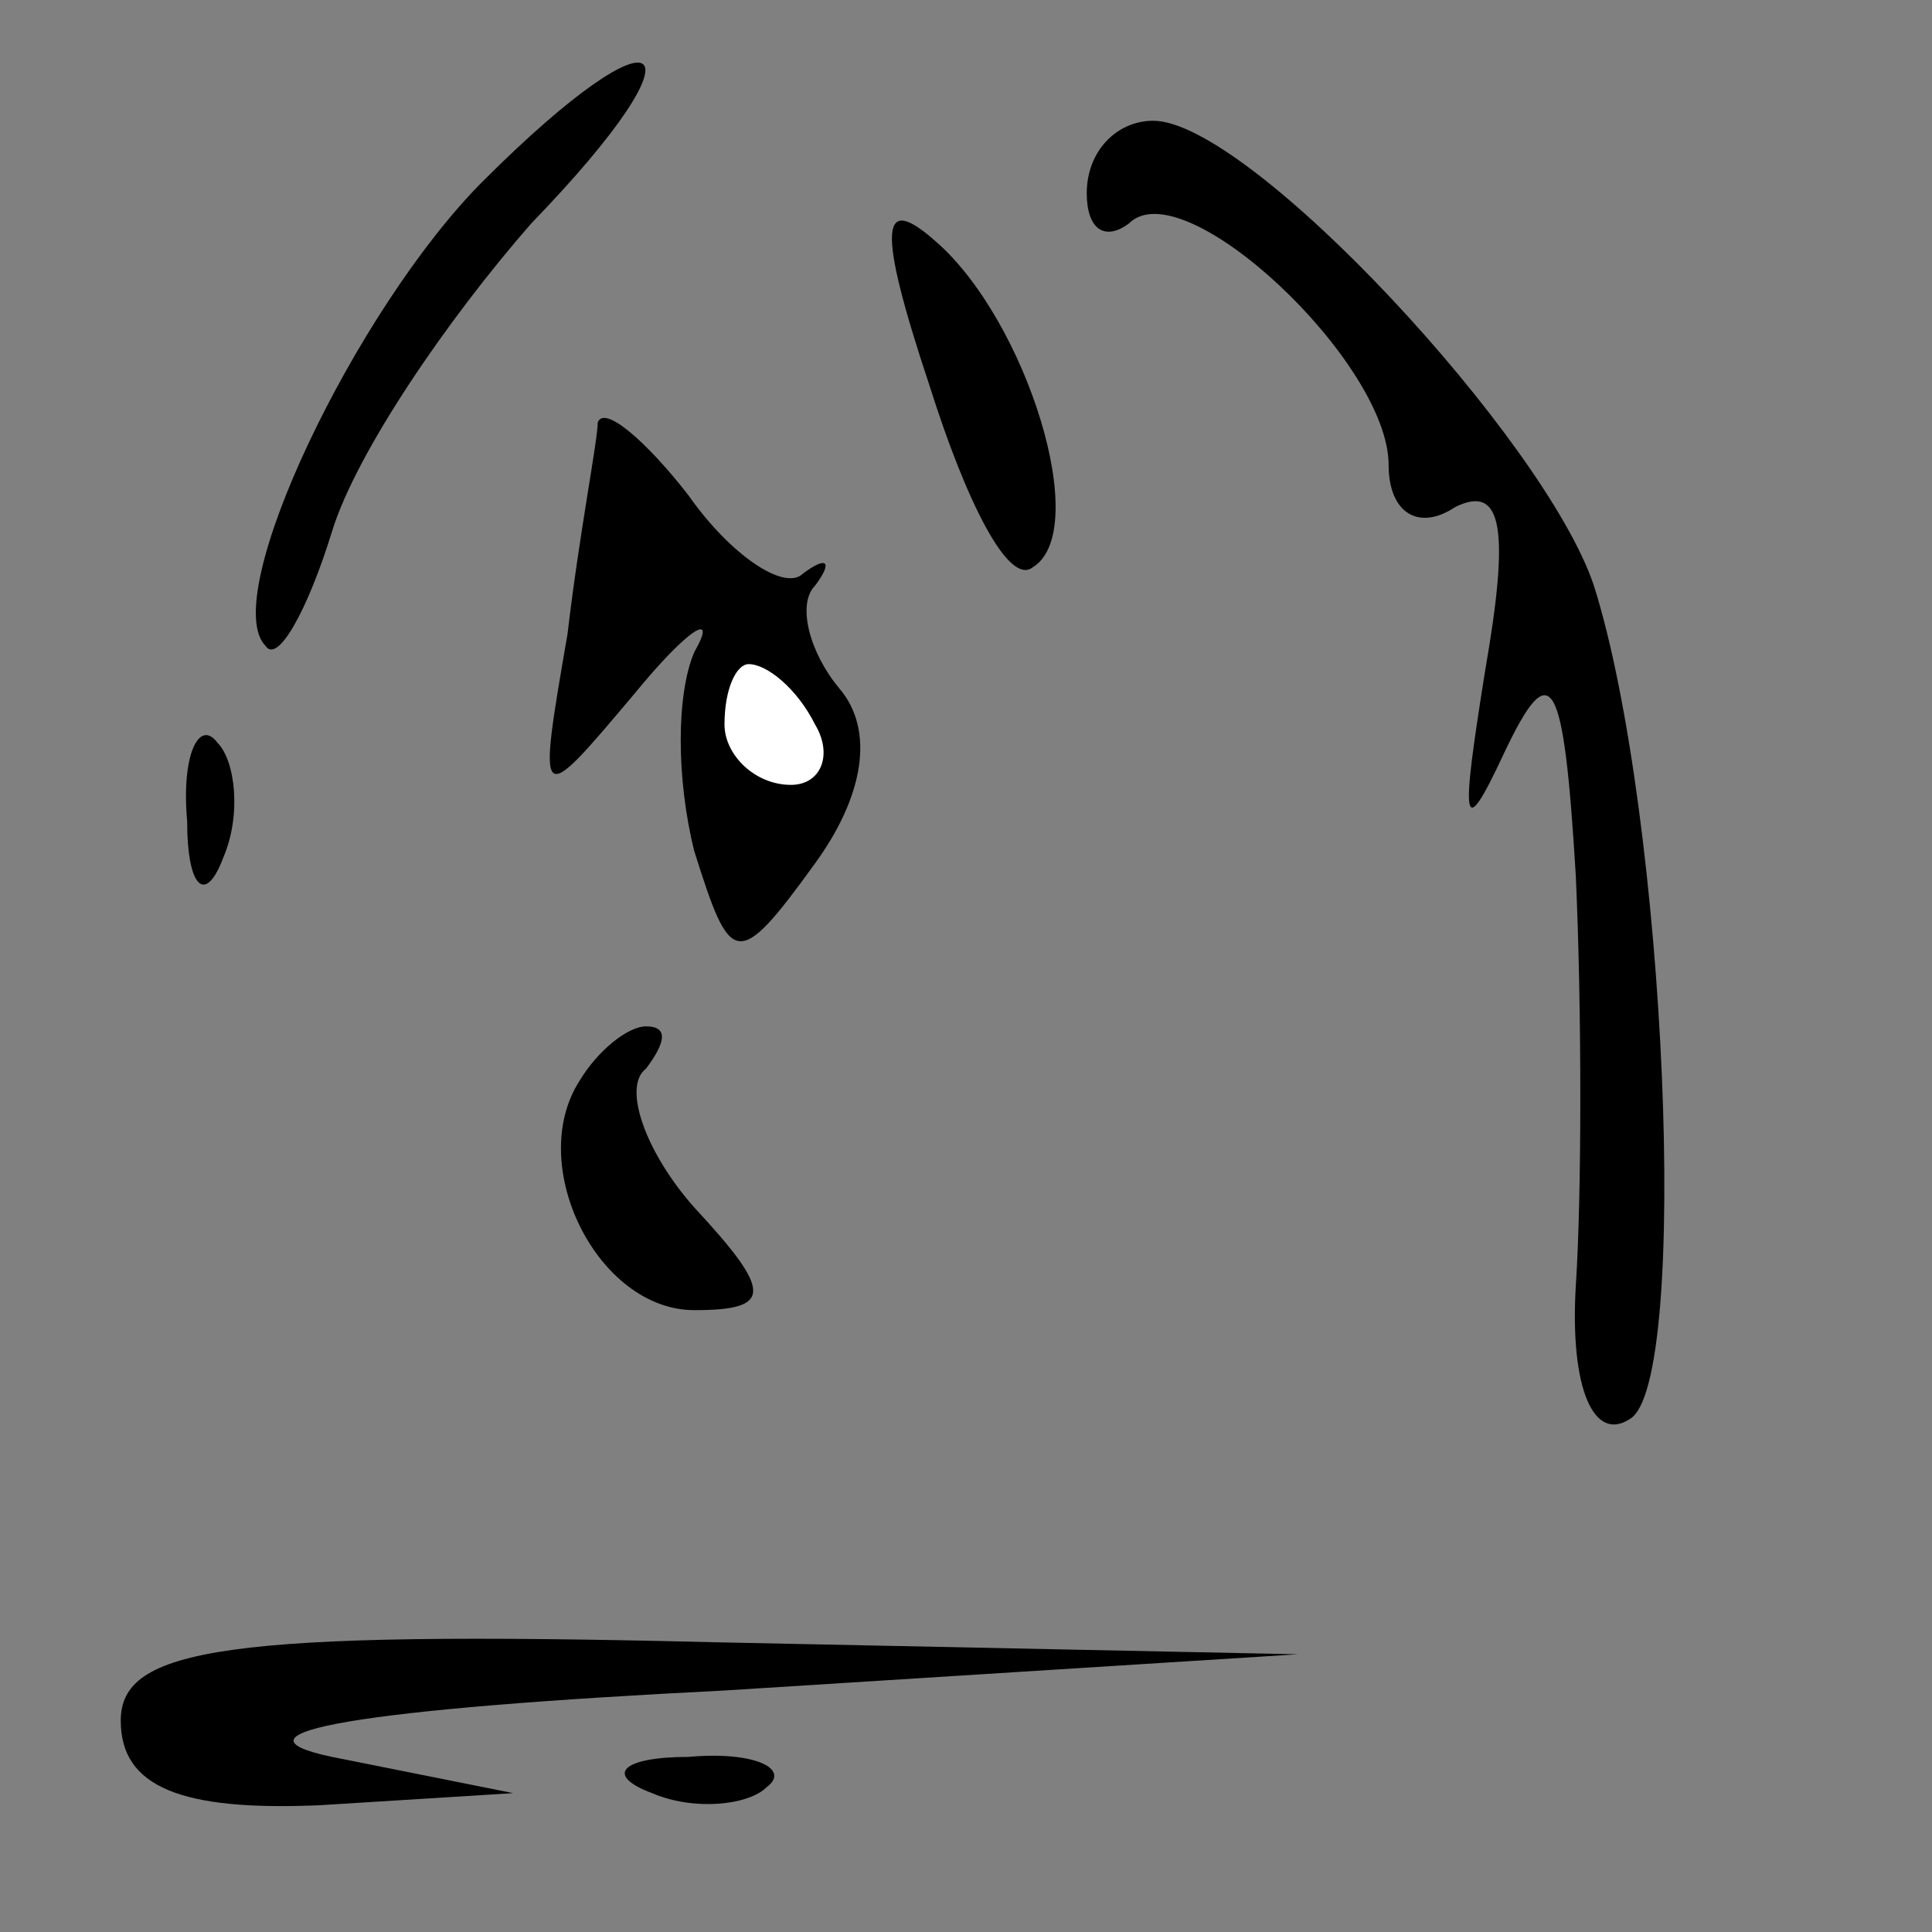 <?xml version="1.0" standalone="no"?>
<!DOCTYPE svg PUBLIC "-//W3C//DTD SVG 20010904//EN"
 "http://www.w3.org/TR/2001/REC-SVG-20010904/DTD/svg10.dtd">
<svg version="1.0" xmlns="http://www.w3.org/2000/svg"
 width="32pt" height="32pt" viewBox="0 0 32 32"
 preserveAspectRatio="xMidYMid meet">
<rect x="0" y="0" width="32" height="32" fill="#808080" stroke="none"/>
<g transform="translate(0,32) scale(0.1,-0.1)"
fill="#000000" stroke="none">
<path fill="#000000" stroke="none" d="M80 290 c-21 -21 -44 -69 -36 -77 2 -3
7 6 11 19 4 13 19 35 33 51 30 31 22 37 -8 7z"/>
<path fill="#000000" stroke="none" d="M180 288 c0 -6 3 -8 7 -5 9 9 43 -23
43 -40 0 -8 5 -11 11 -7 8 4 9 -4 5 -27 -4 -25 -4 -29 3 -14 8 17 10 13 12
-20 1 -22 1 -53 0 -68 -1 -17 3 -26 9 -22 10 6 6 100 -6 138 -8 24 -57 77 -73
77 -6 0 -11 -5 -11 -12z"/>
<path fill="#000000" stroke="none" d="M154 256 c6 -19 13 -33 17 -30 10 6 -1
41 -16 54 -9 8 -10 3 -1 -24z"/>
<path fill="#000000" stroke="none" d="M99 250 c0 -3 -3 -18 -5 -35 -5 -29 -5
-29 11 -10 9 11 14 14 10 7 -3 -7 -3 -21 0 -33 6 -19 7 -20 20 -2 8 11 10 22
4 29 -5 6 -7 14 -4 17 3 4 2 5 -2 2 -3 -3 -12 3 -19 13 -7 9 -14 15 -15 12z"/>
<path fill="#ffffff" stroke="none" d="M135 200 c3 -5 1 -10 -4 -10 -6 0 -11
5 -11 10 0 6 2 10 4 10 3 0 8 -4 11 -10z"/>
<path fill="#000000" stroke="none" d="M31 184 c0 -11 3 -14 6 -6 3 7 2 16 -1
19 -3 4 -6 -2 -5 -13z"/>
<path fill="#000000" stroke="none" d="M96 141 c-9 -14 3 -38 19 -38 13 0 13
3 0 17 -8 9 -12 20 -8 23 3 4 4 7 0 7 -3 0 -8 -4 -11 -9z"/>
<path fill="#000000" stroke="none" d="M20 35 c0 -11 10 -15 33 -14 l32 2 -30
6 c-19 4 5 8 65 11 l95 6 -97 2 c-81 2 -98 -1 -98 -13z"/>
<path fill="#000000" stroke="none" d="M108 23 c7 -3 16 -2 19 1 4 3 -2 6 -13
5 -11 0 -14 -3 -6 -6z"/>
</g>
</svg>
